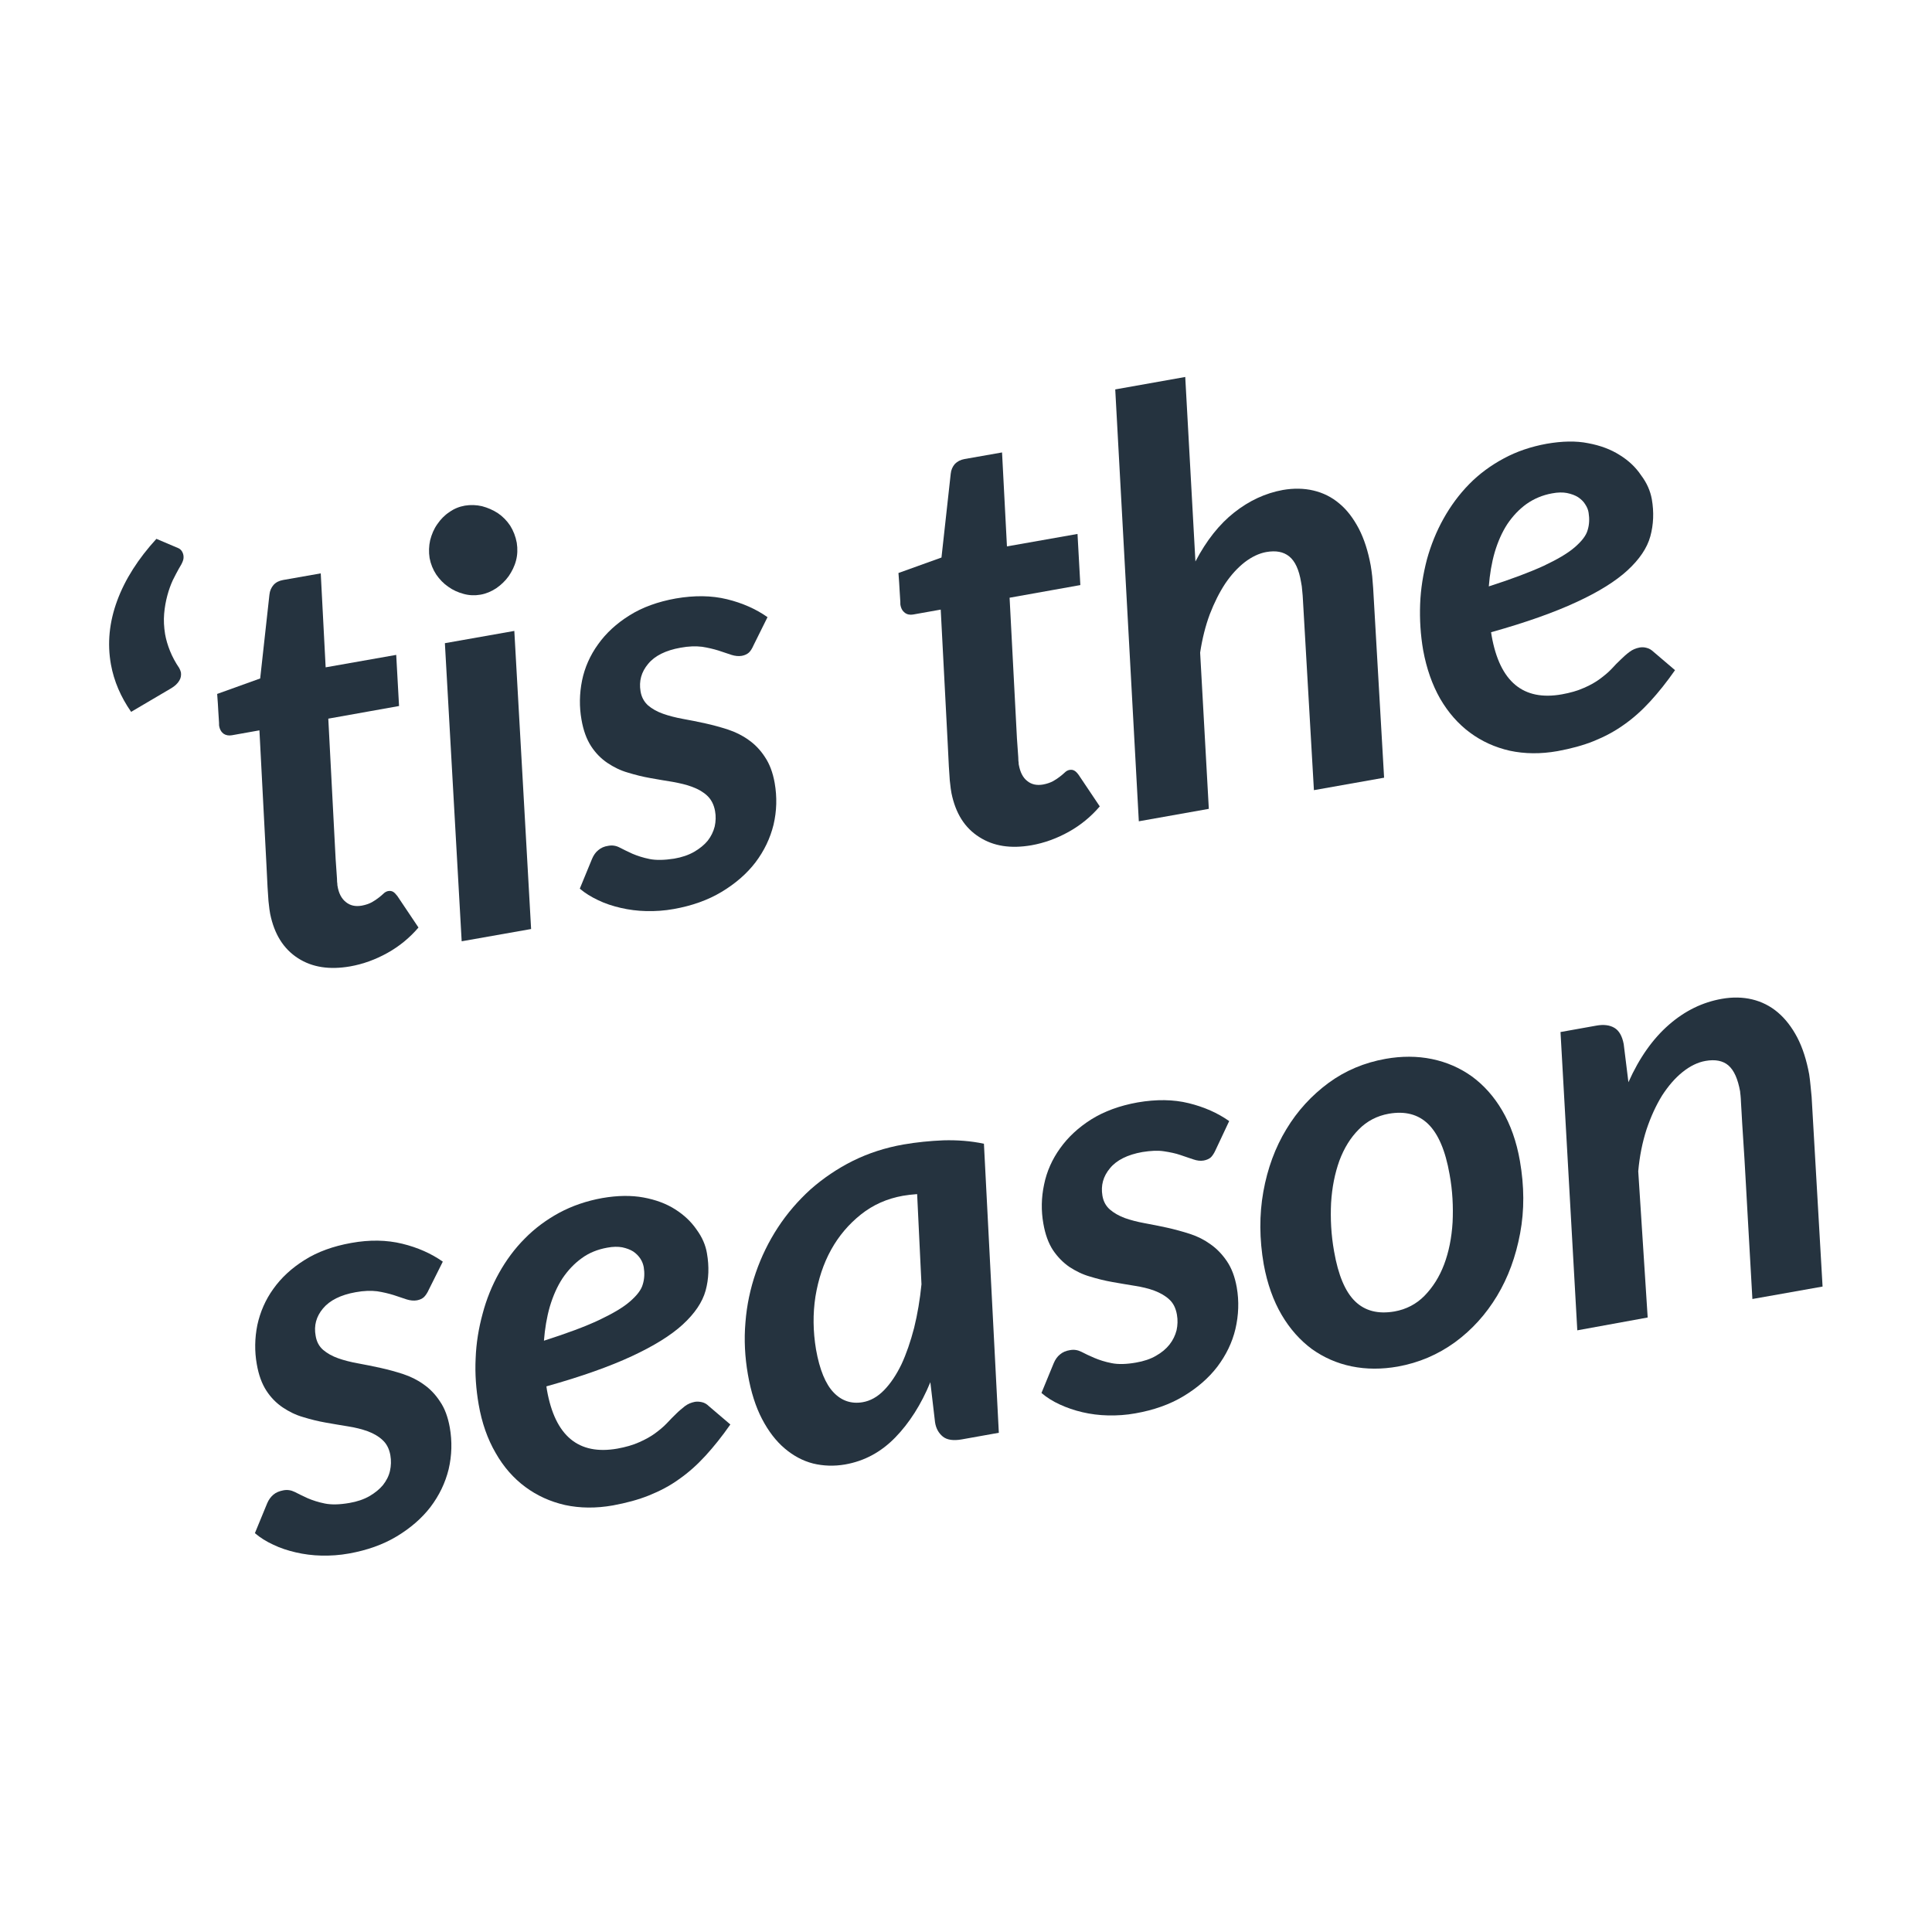 <?xml version="1.0" encoding="utf-8"?>
<!-- Generator: Adobe Illustrator 25.0.1, SVG Export Plug-In . SVG Version: 6.00 Build 0)  -->
<svg version="1.1" id="Layer_1" xmlns="http://www.w3.org/2000/svg" xmlns:xlink="http://www.w3.org/1999/xlink" x="0px" y="0px"
	 viewBox="0 0 1024 1024" style="enable-background:new 0 0 1024 1024;" xml:space="preserve">
<style type="text/css">
	.st0{fill:#25333F;}
</style>
<g>
	<path class="st0" d="M69.5,377.3c-5.5-7.9-9.1-16.3-10.7-25.1c-2-11.2-0.9-22.4,3.3-33.8c4.2-11.4,11.2-22.3,20.8-32.8l11.3,4.8
		c1.6,0.6,2.6,1.9,3,3.8c0.2,1.1,0.1,2.2-0.3,3.2c-0.4,1.1-1.1,2.4-2.1,4c-0.9,1.6-2,3.7-3.2,6.1c-1.1,2.4-2.1,5.1-2.9,8.1
		c-0.8,3-1.4,6.2-1.7,9.7c-0.3,3.5-0.1,7.1,0.5,10.8c0.5,2.9,1.4,5.9,2.6,8.9c1.2,3,2.8,6,4.9,9.1c0.4,0.7,0.7,1.5,0.9,2.3
		c0.2,1.5,0,3-0.9,4.4c-0.9,1.5-2.3,2.8-4.1,3.9L69.5,377.3z"/>
	<path class="st0" d="M143.2,484.4c-0.1-0.7-0.2-1.5-0.4-2.5c-0.1-1-0.3-2.4-0.5-4.3c-0.1-1.8-0.3-4.4-0.5-7.5
		c-0.1-3.1-0.4-7.2-0.6-12.1l-3.7-70.9l-14.6,2.6c-1.7,0.3-3.2,0-4.4-0.8c-1.2-0.9-2.1-2.3-2.4-4.5c0-0.1,0-0.3,0-0.6
		c0-0.3,0-1-0.1-2.1c-0.1-1-0.2-2.7-0.3-4.8c-0.1-2.2-0.3-5.2-0.6-9.1l22.8-8.2l4.9-44.4c0.2-2.1,1-3.8,2.2-5.2
		c1.3-1.4,2.9-2.2,5.1-2.6l19.9-3.5l2.6,49.8l37.4-6.6l1.5,27.1l-37.5,6.7l3.6,68.9c0.2,4.2,0.4,7.5,0.6,10c0.2,2.5,0.3,4.4,0.4,5.8
		c0,1.4,0.1,2.4,0.2,2.9c0,0.5,0,0.9,0.1,1.1c0.6,3.8,2.1,6.7,4.4,8.5c2.3,1.9,5.1,2.5,8.5,1.9c2.1-0.4,3.8-1,5.3-1.8
		c1.4-0.8,2.6-1.6,3.6-2.4c1-0.8,1.9-1.5,2.6-2.2c0.7-0.7,1.5-1.1,2.3-1.3c1.1-0.2,2-0.1,2.8,0.4c0.7,0.4,1.4,1.2,2.2,2.2l11.2,16.7
		c-4.7,5.5-10.2,10-16.5,13.5c-6.3,3.5-12.9,5.9-19.7,7.1c-11,1.9-20.1,0.5-27.6-4.3C150.2,502.9,145.4,495.1,143.2,484.4z"/>
	<path class="st0" d="M273.9,287.7c0.5,3.2,0.4,6.4-0.4,9.4c-0.8,3.1-2.2,5.8-3.9,8.3c-1.8,2.5-4,4.6-6.6,6.4
		c-2.6,1.7-5.4,2.9-8.4,3.4c-2.9,0.5-5.9,0.4-8.8-0.4c-3-0.8-5.7-2-8.2-3.8c-2.5-1.7-4.6-3.9-6.4-6.5c-1.7-2.6-2.9-5.5-3.5-8.7
		c-0.5-3.2-0.4-6.4,0.3-9.5c0.8-3.1,2-6,3.8-8.5c1.7-2.5,3.8-4.7,6.4-6.4c2.5-1.8,5.3-2.9,8.2-3.4c3-0.5,6.1-0.4,9.1,0.3
		c3,0.8,5.8,2,8.4,3.7c2.5,1.7,4.7,3.9,6.5,6.6C272.1,281.3,273.3,284.4,273.9,287.7z M272.6,334.4l8.9,158l-36.8,6.5l-8.9-158
		L272.6,334.4z"/>
	<path class="st0" d="M399.4,342c-0.8,1.8-1.6,3.1-2.5,3.9c-0.9,0.8-2.1,1.4-3.7,1.7c-1.7,0.3-3.6,0.1-5.5-0.5
		c-2-0.7-4.3-1.4-6.9-2.3c-2.6-0.8-5.5-1.5-8.7-2c-3.3-0.4-7.1-0.3-11.4,0.5c-7.9,1.4-13.7,4.3-17.2,8.6c-3.6,4.3-4.9,9.1-4,14.5
		c0.5,3.1,1.9,5.6,4,7.5c2.1,1.8,4.8,3.3,7.9,4.4c3.1,1.1,6.6,2,10.4,2.7c3.9,0.7,7.9,1.5,12,2.4c4.1,0.9,8.1,2,12.1,3.3
		c3.9,1.3,7.6,3.1,10.9,5.5c3.3,2.3,6.2,5.3,8.6,9c2.5,3.7,4.2,8.2,5.2,13.8c1.3,7.5,1.1,14.8-0.6,22.1c-1.8,7.3-5,13.9-9.6,20
		c-4.6,6-10.6,11.2-17.9,15.6c-7.3,4.4-15.8,7.4-25.4,9.1c-4.9,0.9-9.8,1.2-14.5,1.1c-4.7-0.1-9.3-0.7-13.6-1.7
		c-4.3-1-8.3-2.3-12-4.1c-3.6-1.7-6.9-3.7-9.7-6.1l6.5-15.8c0.8-1.9,1.9-3.5,3.3-4.6c1.4-1.2,3.1-2,5.3-2.3c2.1-0.4,4.1-0.1,6,0.9
		c1.9,1,4.2,2.1,6.8,3.3c2.6,1.1,5.6,2.1,9.1,2.8c3.5,0.7,7.8,0.6,13-0.2c4.1-0.7,7.6-1.9,10.6-3.6c2.9-1.7,5.4-3.7,7.2-5.9
		c1.8-2.3,3-4.8,3.7-7.5c0.6-2.7,0.7-5.5,0.2-8.2c-0.6-3.4-2-6.1-4.1-8.1c-2.1-2-4.7-3.5-7.9-4.7c-3.1-1.2-6.7-2-10.5-2.7
		c-3.9-0.6-7.8-1.3-11.8-2c-4-0.7-8-1.7-11.9-2.9c-3.9-1.1-7.5-2.9-10.8-5.1c-3.4-2.3-6.3-5.2-8.7-8.9c-2.4-3.7-4.1-8.3-5.1-14.1
		c-1.2-6.8-1.1-13.7,0.3-20.7c1.4-6.9,4.3-13.4,8.5-19.2c4.2-5.9,9.7-11,16.6-15.3c6.8-4.3,15.1-7.3,24.6-9
		c9.9-1.7,18.9-1.6,27.1,0.4c8.2,2,15.4,5.2,21.5,9.5L399.4,342z"/>
	<path class="st0" d="M504.3,420.4c-0.1-0.7-0.2-1.5-0.4-2.5c-0.1-1-0.3-2.4-0.5-4.3c-0.1-1.9-0.3-4.4-0.5-7.5
		c-0.1-3.1-0.4-7.2-0.6-12.1l-3.7-70.9l-14.6,2.6c-1.7,0.3-3.2,0-4.4-0.9c-1.2-0.9-2.1-2.3-2.4-4.5c0-0.1,0-0.3,0-0.6
		c0-0.3,0-1-0.1-2.1c-0.1-1.1-0.2-2.7-0.3-4.8c-0.1-2.1-0.3-5.2-0.6-9.1l22.8-8.2l4.9-44.4c0.2-2.1,1-3.8,2.2-5.2
		c1.3-1.3,2.9-2.2,5.1-2.6l19.9-3.5l2.6,49.8l37.4-6.6l1.5,27.1l-37.5,6.7l3.6,68.9c0.2,4.2,0.4,7.6,0.6,10c0.2,2.4,0.3,4.4,0.4,5.7
		c0,1.4,0.1,2.4,0.2,2.9c0,0.5,0,0.9,0.1,1.1c0.7,3.8,2.1,6.7,4.4,8.5c2.3,1.9,5.1,2.5,8.5,1.9c2.1-0.4,3.8-1,5.3-1.8
		c1.4-0.8,2.6-1.6,3.6-2.4c1-0.8,1.9-1.5,2.6-2.2c0.7-0.7,1.5-1.1,2.3-1.3c1.1-0.2,2-0.1,2.8,0.4c0.7,0.4,1.4,1.1,2.2,2.2l11.2,16.7
		c-4.7,5.5-10.2,10-16.5,13.5c-6.3,3.5-12.9,5.9-19.7,7.1c-11,1.9-20.1,0.5-27.6-4.3C511.3,438.8,506.5,431.1,504.3,420.4z"/>
	<path class="st0" d="M603.6,435.3l-12.5-228.9l37.1-6.6l5.4,97.8c5.8-11.1,12.7-19.8,20.6-26c8-6.3,16.5-10.2,25.7-11.9
		c5.8-1,11.3-0.9,16.3,0.3c5.1,1.2,9.7,3.5,13.7,6.9c4,3.3,7.4,7.8,10.3,13.3c2.8,5.4,4.9,11.9,6.3,19.5c0.3,1.9,0.6,3.8,0.8,5.8
		c0.2,2,0.3,4.1,0.5,6.2l5.8,100.5l-37.2,6.6l-5.8-100.5c-0.1-1.9-0.2-3.6-0.4-5.2c-0.1-1.6-0.3-3.1-0.6-4.5
		c-1.1-6.7-3.2-11.2-6.3-13.7s-7.1-3.2-12.2-2.3c-3.8,0.7-7.6,2.5-11.4,5.4c-3.7,2.9-7.2,6.7-10.3,11.3c-3.1,4.7-5.8,10.1-8.2,16.3
		c-2.3,6.2-4,13-5.1,20.3l4.6,82.8L603.6,435.3z"/>
	<path class="st0" d="M875.5,264.6c1.2,6.9,0.9,13.5-0.8,19.7c-1.7,6.2-5.8,12.2-12.1,18c-6.3,5.8-15.3,11.4-27,16.8
		c-11.6,5.4-26.7,10.8-45.3,16l0.3,1.9c4.3,24.3,16.7,34.7,37.3,31c4.4-0.8,8.3-1.9,11.6-3.4c3.3-1.4,6.1-3,8.4-4.7
		c2.3-1.7,4.4-3.4,6.2-5.3c1.7-1.9,3.4-3.6,5-5.1c1.5-1.5,3.1-2.9,4.6-4c1.6-1.2,3.3-1.9,5.3-2.3c1.2-0.2,2.5-0.2,3.8,0.2
		c1.3,0.3,2.4,1,3.5,2l11.5,9.8c-4.4,6.3-8.8,11.8-13.2,16.6c-4.4,4.8-9.1,9-14,12.4c-4.9,3.5-10.2,6.3-15.9,8.6
		c-5.7,2.3-12.1,4-19.1,5.3c-9,1.6-17.5,1.5-25.4-0.2c-7.9-1.8-14.9-5-21.1-9.6c-6.2-4.6-11.5-10.6-15.8-18
		c-4.2-7.4-7.2-15.9-9-25.7c-1.4-8.1-1.9-16.3-1.6-24.4c0.3-8.1,1.6-16,3.6-23.7c2.1-7.6,5-14.8,8.8-21.6
		c3.8-6.8,8.3-12.9,13.6-18.3c5.3-5.4,11.4-9.9,18.3-13.6c6.8-3.7,14.5-6.3,22.8-7.8c8.1-1.4,15.5-1.6,21.9-0.3
		c6.5,1.2,12.1,3.3,16.8,6.3c4.7,2.9,8.5,6.5,11.3,10.7C872.9,256,874.7,260.2,875.5,264.6z M822.6,261.5c-5,0.9-9.5,2.8-13.5,5.6
		c-3.9,2.8-7.3,6.4-10.2,10.7c-2.8,4.3-5,9.3-6.7,15c-1.6,5.6-2.6,11.6-3.1,18c12.2-3.9,21.9-7.6,29.1-10.9
		c7.2-3.4,12.7-6.6,16.4-9.8c3.7-3.2,6.1-6.2,6.9-9.2c0.9-2.9,1-6,0.5-9.1c-0.2-1.5-0.8-3-1.8-4.5c-0.9-1.5-2.2-2.7-3.8-3.8
		c-1.6-1-3.5-1.7-5.9-2.2C828.4,260.9,825.7,260.9,822.6,261.5z"/>
	<path class="st0" d="M227.3,683.5c-0.8,1.8-1.7,3.1-2.6,4c-0.9,0.8-2.1,1.4-3.7,1.7c-1.7,0.3-3.6,0.1-5.5-0.5
		c-2-0.7-4.3-1.4-6.9-2.3c-2.6-0.8-5.5-1.5-8.7-2c-3.2-0.4-7.1-0.3-11.4,0.5c-7.9,1.4-13.7,4.3-17.3,8.6c-3.6,4.3-4.9,9.1-3.9,14.5
		c0.5,3.1,1.8,5.6,4,7.5c2.1,1.8,4.8,3.3,7.9,4.4c3.1,1.1,6.6,2,10.5,2.7c3.8,0.7,7.8,1.5,11.9,2.4c4.1,0.9,8.1,2,12.1,3.3
		c3.9,1.3,7.6,3.1,10.9,5.5c3.3,2.3,6.2,5.3,8.6,9c2.5,3.6,4.2,8.2,5.2,13.8c1.3,7.4,1.1,14.8-0.6,22.1c-1.8,7.3-5,13.9-9.6,20
		c-4.6,6-10.6,11.2-17.9,15.6c-7.3,4.4-15.8,7.4-25.4,9.1c-4.9,0.9-9.8,1.2-14.5,1.1c-4.7-0.1-9.3-0.7-13.6-1.7
		c-4.3-1-8.3-2.3-12-4.1c-3.7-1.7-6.9-3.7-9.7-6.1l6.5-15.8c0.8-1.9,1.9-3.4,3.3-4.6c1.4-1.2,3.2-1.9,5.3-2.3
		c2.1-0.4,4.1-0.1,6.1,0.9c1.9,1,4.2,2.1,6.8,3.3c2.6,1.1,5.6,2.1,9.1,2.8c3.5,0.7,7.8,0.6,13-0.3c4.1-0.7,7.6-1.9,10.6-3.6
		c2.9-1.7,5.4-3.7,7.2-5.9c1.8-2.3,3.1-4.8,3.7-7.5c0.6-2.7,0.7-5.5,0.2-8.3c-0.6-3.4-2-6.1-4.1-8c-2.1-2-4.7-3.5-7.9-4.7
		c-3.1-1.1-6.6-2-10.5-2.6c-3.8-0.6-7.8-1.3-11.8-2c-4-0.7-8-1.7-11.9-2.9c-3.9-1.1-7.5-2.9-10.8-5.1c-3.4-2.3-6.3-5.2-8.7-8.9
		c-2.4-3.7-4.1-8.3-5.1-14.1c-1.2-6.8-1.1-13.7,0.3-20.7c1.5-6.9,4.3-13.4,8.5-19.2c4.2-5.9,9.7-11,16.6-15.3
		c6.8-4.3,15.1-7.3,24.6-9c9.9-1.8,18.9-1.6,27.1,0.4c8.2,2,15.4,5.2,21.5,9.5L227.3,683.5z"/>
	<path class="st0" d="M374.7,664.3c1.2,6.9,1,13.5-0.7,19.7c-1.7,6.2-5.8,12.2-12.1,18c-6.3,5.8-15.4,11.4-27,16.8
		c-11.6,5.4-26.7,10.8-45.3,16l0.3,2c4.3,24.3,16.7,34.6,37.3,31c4.4-0.8,8.3-1.9,11.6-3.4c3.2-1.4,6.1-3,8.4-4.7
		c2.3-1.7,4.4-3.4,6.2-5.3c1.8-1.9,3.4-3.6,5-5.1c1.5-1.5,3.1-2.8,4.6-4c1.6-1.2,3.3-1.9,5.3-2.3c1.2-0.2,2.5-0.1,3.8,0.2
		c1.3,0.3,2.5,1,3.5,2l11.5,9.8c-4.4,6.3-8.8,11.8-13.2,16.6c-4.4,4.8-9.1,9-14,12.4c-4.8,3.5-10.2,6.3-15.9,8.6
		c-5.7,2.3-12.1,4-19.1,5.3c-9,1.6-17.5,1.5-25.4-0.2c-7.9-1.8-14.9-5-21.1-9.6c-6.2-4.6-11.5-10.6-15.7-18
		c-4.3-7.4-7.3-15.9-9-25.7c-1.4-8.1-2-16.3-1.6-24.4c0.3-8.2,1.6-16,3.7-23.7c2-7.6,4.9-14.8,8.7-21.6c3.8-6.8,8.3-12.9,13.7-18.3
		c5.3-5.4,11.4-9.9,18.2-13.6c6.9-3.7,14.5-6.3,22.8-7.8c8.1-1.4,15.4-1.5,21.9-0.3c6.5,1.2,12.1,3.3,16.8,6.3
		c4.7,3,8.4,6.5,11.3,10.7C372.2,655.8,374,660,374.7,664.3z M321.8,661.3c-5,0.9-9.6,2.7-13.5,5.6c-3.9,2.8-7.3,6.4-10.2,10.7
		c-2.8,4.3-5,9.3-6.7,15c-1.6,5.6-2.6,11.6-3.1,18c12.2-3.9,21.9-7.5,29.1-10.9c7.2-3.4,12.7-6.6,16.4-9.8c3.7-3.2,6.1-6.2,6.9-9.2
		c0.9-2.9,1-6,0.5-9.1c-0.3-1.5-0.8-3-1.8-4.5c-1-1.5-2.2-2.7-3.8-3.8c-1.6-1-3.5-1.7-5.8-2.2C327.6,660.7,324.9,660.7,321.8,661.3z
		"/>
	<path class="st0" d="M529.4,759.4l-19.6,3.5c-4.5,0.8-7.9,0.3-10.1-1.5c-2.2-1.8-3.6-4.3-4.1-7.5l-2.5-21.3
		c-4.9,11.9-11.2,21.7-18.6,29.3c-7.5,7.7-16.3,12.5-26.6,14.3c-5.8,1-11.5,0.8-16.9-0.5c-5.5-1.4-10.5-4.1-15.1-8
		c-4.6-3.9-8.6-9.1-12-15.6c-3.4-6.5-5.9-14.4-7.5-23.6c-1.6-9.2-2.1-18.4-1.3-27.6c0.7-9.2,2.6-18,5.5-26.4s6.8-16.4,11.7-23.9
		c4.9-7.5,10.7-14.2,17.3-20.2c6.7-5.9,14.2-11,22.4-15.1c8.3-4.1,17.2-7,26.9-8.7c6.9-1.2,14-1.9,21.1-2.2
		c7.2-0.2,14.4,0.3,21.5,1.8L529.4,759.4z M457.2,743.2c4.1-0.7,7.9-2.8,11.4-6.4c3.4-3.5,6.5-8.1,9.2-13.7c2.6-5.6,4.8-12,6.7-19.3
		c1.8-7.3,3.1-15,3.9-23.1l-2.3-47.8c-2.8,0.2-5.3,0.5-7.6,0.9c-8.4,1.5-15.8,4.8-22.2,9.9c-6.4,5.1-11.7,11.3-15.8,18.7
		c-4.1,7.4-6.8,15.7-8.3,24.8c-1.4,9.1-1.3,18.4,0.3,28c1.9,10.8,5.1,18.5,9.4,22.9C446.1,742.5,451.3,744.2,457.2,743.2z"/>
	<path class="st0" d="M644.3,609.5c-0.8,1.8-1.7,3.1-2.5,3.9c-0.9,0.8-2.2,1.4-3.8,1.7c-1.7,0.3-3.5,0.1-5.5-0.6
		c-2-0.7-4.3-1.4-6.8-2.3c-2.6-0.9-5.5-1.5-8.8-2c-3.2-0.5-7-0.3-11.4,0.4c-7.9,1.4-13.7,4.3-17.2,8.6c-3.6,4.3-4.9,9.1-4,14.5
		c0.5,3.1,1.9,5.6,4,7.4c2.1,1.8,4.7,3.3,7.9,4.5c3.1,1.1,6.6,2,10.4,2.7c3.9,0.7,7.8,1.5,12,2.4c4,0.9,8.1,2,12.1,3.3
		c4,1.3,7.6,3.1,10.9,5.5c3.3,2.3,6.2,5.3,8.7,9c2.5,3.7,4.2,8.2,5.2,13.8c1.3,7.4,1,14.8-0.7,22.1c-1.7,7.2-5,13.9-9.6,20
		c-4.6,6-10.6,11.2-17.9,15.6c-7.3,4.4-15.8,7.4-25.5,9.1c-4.9,0.9-9.7,1.2-14.5,1.1c-4.8-0.1-9.3-0.7-13.6-1.7
		c-4.3-1-8.3-2.4-12-4.1c-3.7-1.7-6.9-3.7-9.7-6.1l6.5-15.8c0.8-1.9,1.9-3.5,3.3-4.6c1.4-1.2,3.2-2,5.3-2.3c2.1-0.4,4.1-0.1,6.1,0.9
		c1.9,1,4.2,2.1,6.8,3.2c2.6,1.1,5.6,2.1,9.2,2.8c3.5,0.7,7.8,0.6,12.9-0.3c4.1-0.7,7.7-1.9,10.6-3.6c3-1.7,5.4-3.7,7.2-6
		c1.8-2.3,3-4.8,3.7-7.5c0.6-2.7,0.7-5.5,0.2-8.3c-0.6-3.4-1.9-6.1-4-8c-2.1-2-4.8-3.5-7.9-4.7c-3.2-1.2-6.7-2-10.5-2.6
		s-7.8-1.3-11.8-2c-4-0.7-8-1.7-11.9-2.9c-3.9-1.1-7.5-2.9-10.9-5.1c-3.3-2.3-6.2-5.2-8.7-8.9c-2.4-3.7-4.1-8.3-5.1-14.1
		c-1.2-6.8-1.1-13.7,0.4-20.7c1.4-6.9,4.3-13.4,8.5-19.2c4.2-5.9,9.7-11,16.5-15.3c6.9-4.3,15.1-7.3,24.6-9c9.9-1.7,18.9-1.6,27,0.4
		c8.2,2,15.4,5.2,21.5,9.5L644.3,609.5z"/>
	<path class="st0" d="M740.9,724.3c-8.5,1.5-16.7,1.5-24.5-0.1c-7.8-1.6-14.8-4.7-21.1-9.2c-6.2-4.6-11.6-10.6-16-18.1
		c-4.4-7.5-7.6-16.4-9.5-26.8c-2.3-13.3-2.4-26.2-0.2-38.5c2.2-12.3,6.3-23.4,12.2-33.1c5.9-9.8,13.4-17.9,22.3-24.5
		c9-6.6,19.1-10.8,30.3-12.8c8.5-1.5,16.7-1.5,24.5,0.1c7.8,1.6,14.9,4.7,21.2,9.2c6.3,4.6,11.7,10.6,16.1,18.1
		c4.4,7.5,7.6,16.4,9.4,26.8c2.3,13.3,2.4,26,0.1,38.3c-2.3,12.3-6.3,23.3-12.2,33.1c-5.9,9.8-13.3,18-22.3,24.6
		C762.1,718,752,722.3,740.9,724.3z M739.1,695.1c6.2-1.1,11.6-3.9,15.9-8.3c4.4-4.5,7.9-10,10.4-16.6s4-14.1,4.5-22.3
		c0.4-8.3,0-16.8-1.6-25.5c-2.2-12.6-6-21.4-11.3-26.6c-5.3-5.2-12.3-7-20.9-5.5c-6.2,1.1-11.6,3.9-15.9,8.3
		c-4.4,4.4-7.8,9.9-10.3,16.6c-2.4,6.7-3.9,14.1-4.4,22.4c-0.4,8.3,0,16.8,1.6,25.7c2.2,12.6,5.9,21.4,11.2,26.5
		C723.5,694.8,730.4,696.6,739.1,695.1z"/>
	<path class="st0" d="M836,705.1L827.1,547l19-3.4c3.9-0.7,7.1-0.3,9.6,1.2c2.5,1.5,4.1,4.4,4.9,8.6l2.5,20.2
		c5.8-13,13-23.1,21.5-30.5c8.5-7.4,17.8-11.9,28-13.7c5.7-1,11.1-0.9,16.1,0.3c5,1.2,9.6,3.5,13.6,6.9c4,3.4,7.4,7.8,10.3,13.3
		c2.8,5.4,4.9,11.9,6.3,19.5c0.3,1.9,0.5,3.8,0.7,5.8c0.2,2,0.4,4.1,0.6,6.2l5.8,100.5l-37.2,6.6c-1-17.3-1.8-32-2.5-44.1
		s-1.2-22.1-1.7-30.1c-0.5-8-0.9-14.3-1.2-18.8c-0.2-4.6-0.5-8-0.6-10.4c-0.1-2.3-0.2-3.9-0.3-4.7c-0.1-0.8-0.2-1.4-0.2-1.9
		c-1.2-6.6-3.2-11.2-6.2-13.8c-2.9-2.5-7-3.3-12.1-2.4c-4.1,0.7-8.2,2.7-12.2,5.9c-4,3.2-7.6,7.4-10.9,12.5
		c-3.2,5.2-5.9,11.1-8.2,17.9c-2.2,6.8-3.7,14.2-4.4,22.2l5,77.5L836,705.1z"/>
</g>
</svg>
